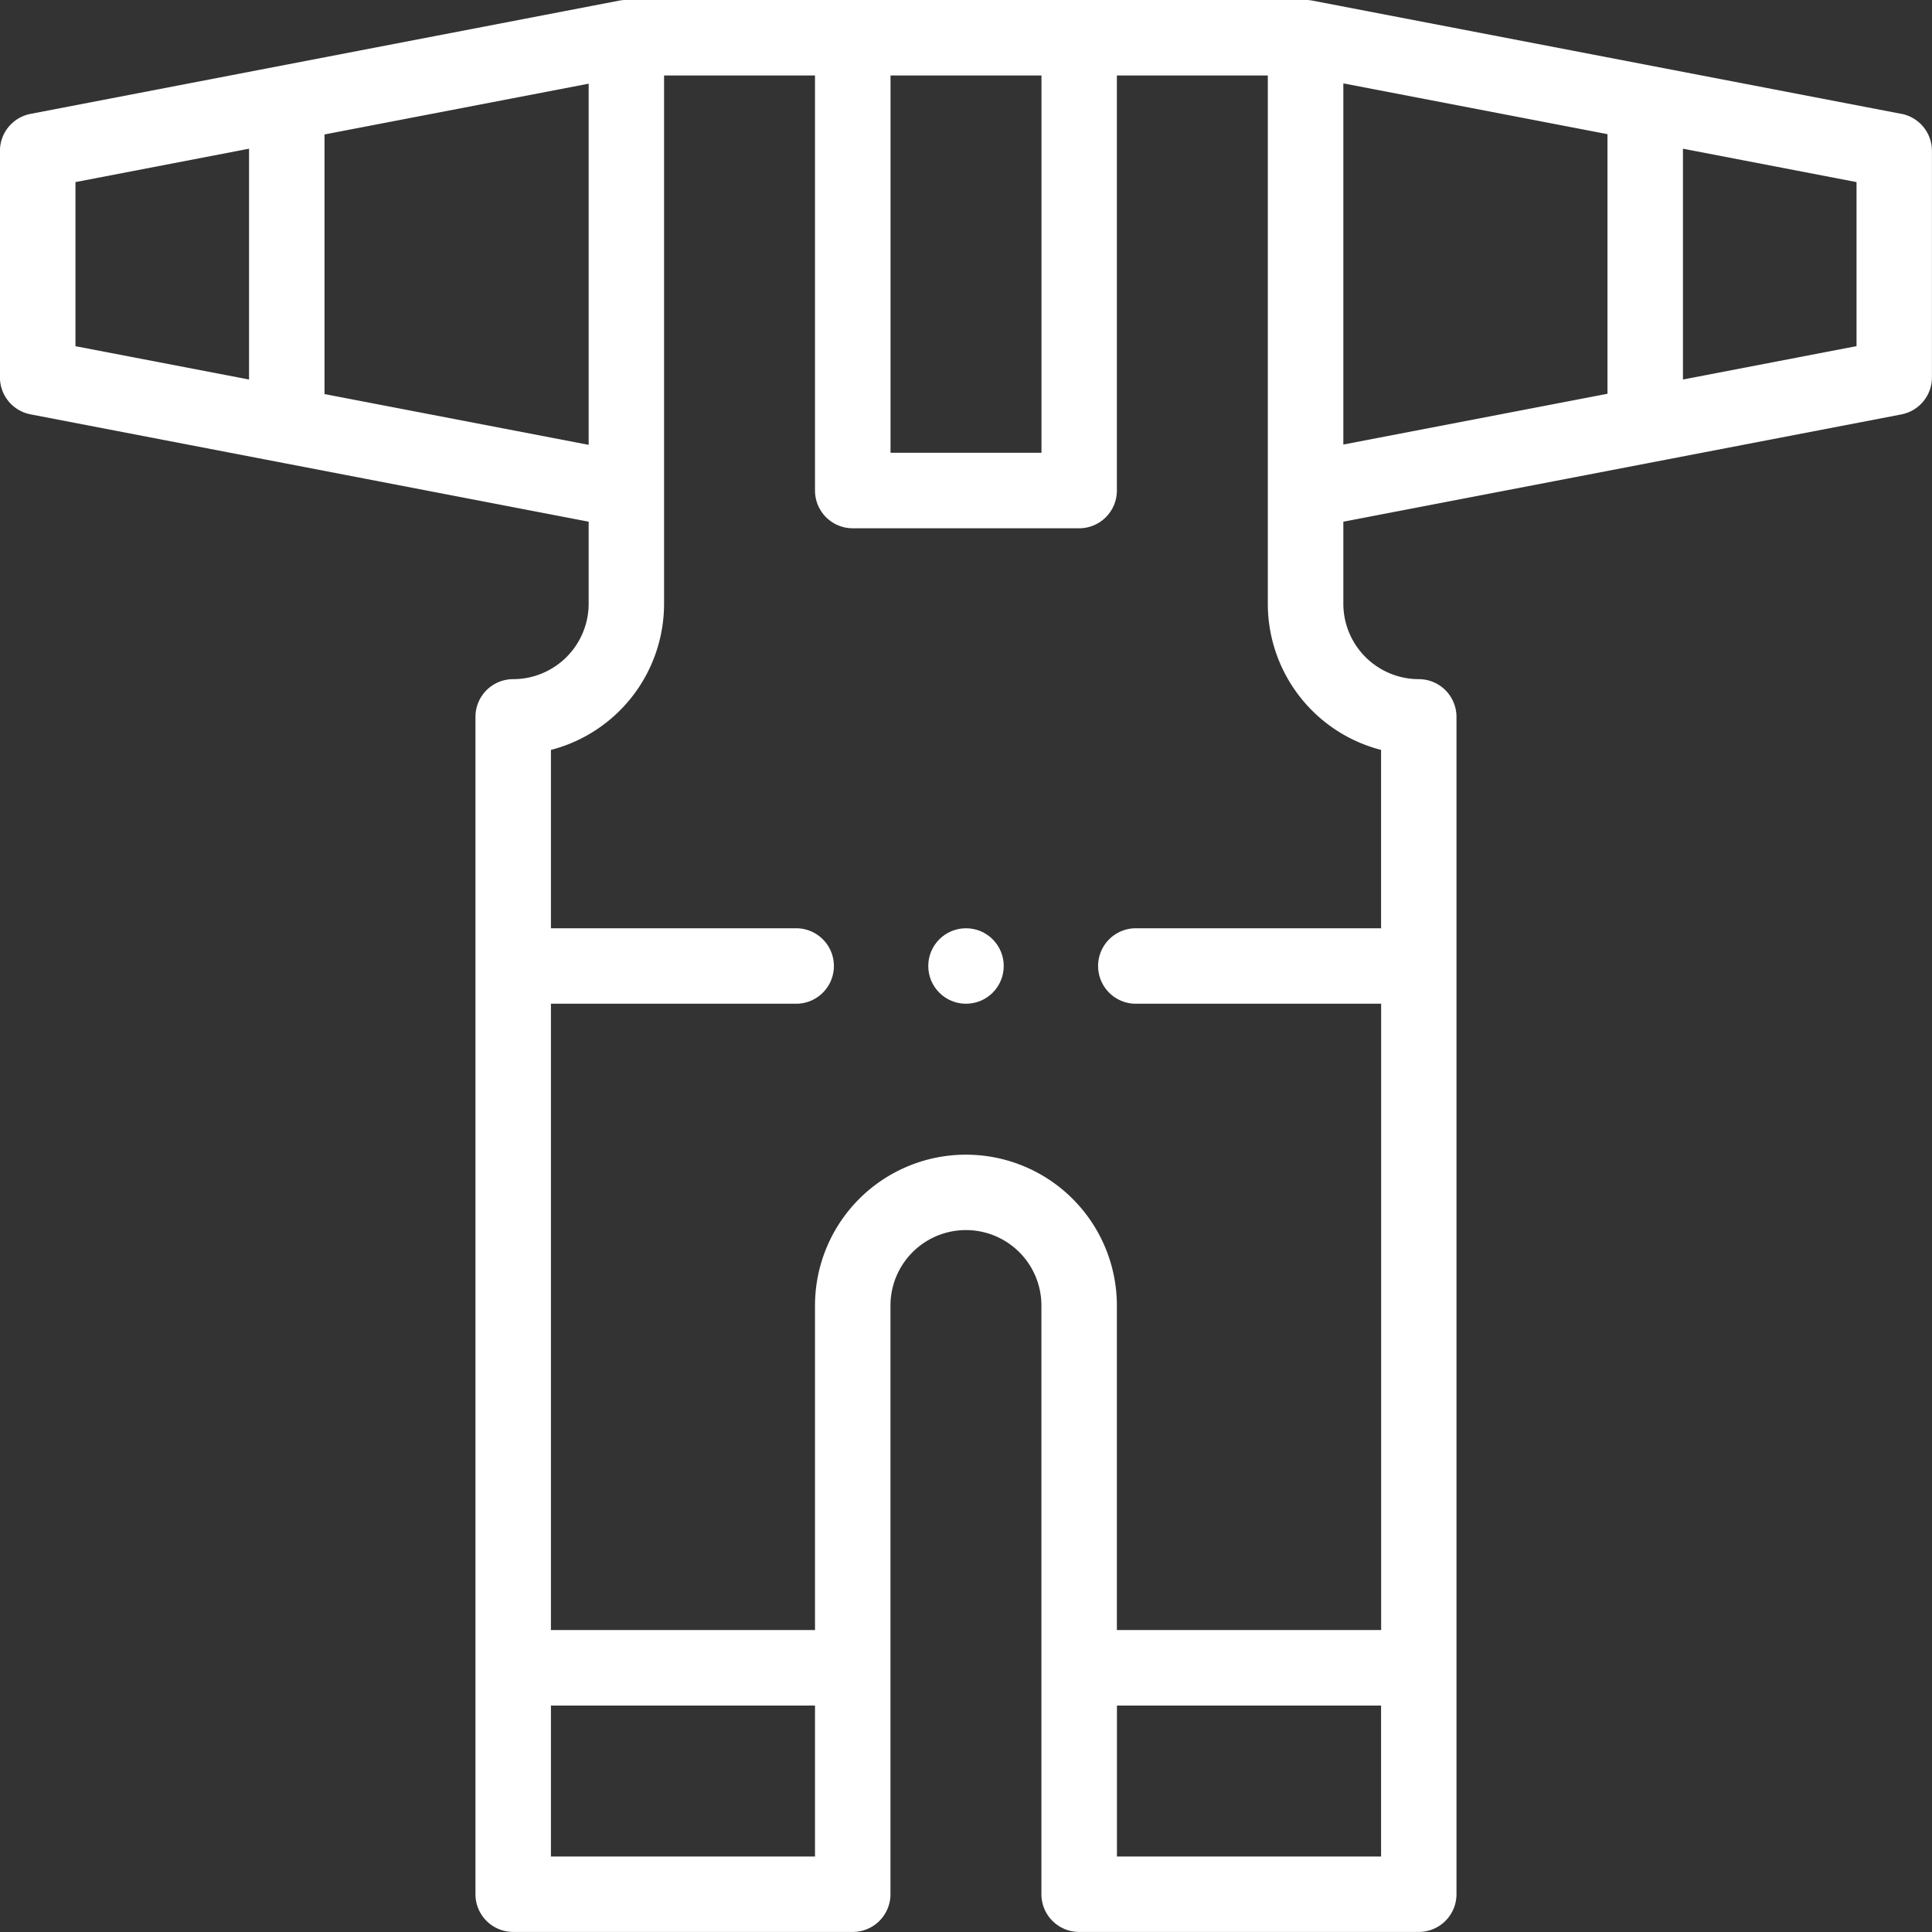 <svg xmlns="http://www.w3.org/2000/svg" width="32" height="32" viewBox="0 0 32 32">
  <rect x="0" y="0" width="32" height="32" fill="#333333" stroke="none"/>
  <defs>
    <style>
      .cls-1 {
        fill: #fff;
      }
    </style>
  </defs>
  <g id="dungarees" transform="translate(-0.001 -0.001)">
    <path id="Path_29" data-name="Path 29" class="cls-1" d="M31.494,1.887,21.753.014A.7.7,0,0,0,21.616,0H10.386a.649.649,0,0,0-.138.013L.508,1.887A.625.625,0,0,0,0,2.5v3.75a.625.625,0,0,0,.507.614L9.751,8.642V10a1.251,1.251,0,0,1-1.25,1.25.625.625,0,0,0-.625.625v19.5A.625.625,0,0,0,8.5,32h5.625a.625.625,0,0,0,.625-.625v-9.75a1.25,1.25,0,0,1,2.5,0v9.75a.625.625,0,0,0,.625.625H23.5a.625.625,0,0,0,.625-.625v-19.5a.625.625,0,0,0-.625-.625A1.251,1.251,0,0,1,22.251,10V8.642l9.243-1.777A.625.625,0,0,0,32,6.251V2.5a.625.625,0,0,0-.507-.614ZM14.751,1.251h2.5V7.5h-2.5ZM1.251,3.017l2.875-.553V6.287L1.251,5.735ZM5.376,6.528v-4.3l4.375-.841V7.369Zm3.75,24.223v-2.5H13.5v2.5Zm9.375,0v-2.5h4.375v2.5Zm4.375-18.329v2.954H18.814a.625.625,0,0,0,0,1.25h4.063V27H18.5V21.626a2.5,2.5,0,0,0-5,0V27H9.126V16.626h4.062a.625.625,0,0,0,0-1.25H9.126V12.422A2.5,2.5,0,0,0,11,10V1.251h2.5V8.126a.625.625,0,0,0,.625.625h3.75a.625.625,0,0,0,.625-.625V1.251H21V10A2.5,2.5,0,0,0,22.876,12.422ZM22.251,1.382l4.375.841v4.3l-4.375.841Zm8.5,4.352-2.875.553V2.464l2.875.553Z"/>
    <circle id="Ellipse_2" data-name="Ellipse 2" class="cls-1" cx="0.625" cy="0.625" r="0.625" transform="translate(15.376 15.376)"/>
  </g>
</svg>
